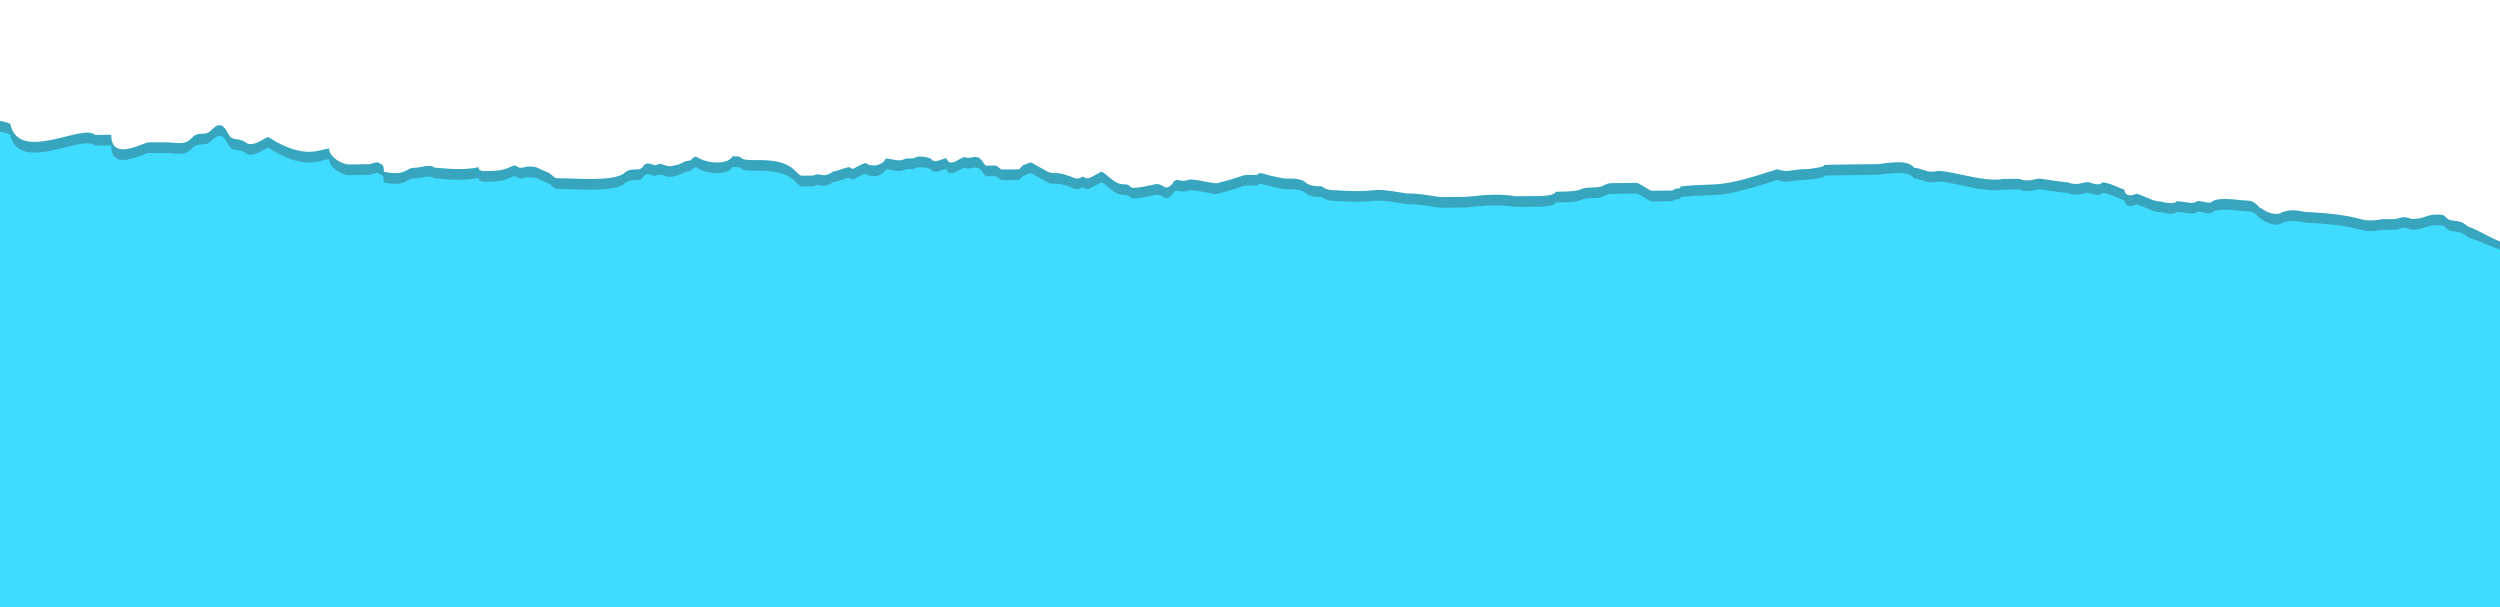 <svg width="1280" height="311" viewBox="0 0 1280 311" fill="none" xmlns="http://www.w3.org/2000/svg">
<g clip-path="url(#clip0)">
<path d="M-10.969 64.449L-5.103 152.505L-0.051 228.337C14.448 232.311 4.936 230.611 13.262 236.715C17.413 238.735 17.391 236.671 21.543 238.691C25.695 240.711 29.802 238.602 36.019 240.6C38.084 240.578 50.517 244.573 52.56 242.487C54.603 240.4 58.732 240.356 60.797 240.333L64.927 240.289L75.251 240.178C79.381 240.134 81.468 242.176 85.597 242.131L95.922 242.02C104.159 239.867 108.244 235.694 110.353 239.801C110.375 241.865 114.505 241.821 118.635 241.776C122.764 241.732 129.026 247.858 145.544 247.681C147.609 247.659 151.717 245.55 151.739 247.614C153.826 249.656 157.978 251.676 160.042 251.654C162.129 253.697 168.302 251.565 172.431 251.521C174.496 251.499 178.604 249.39 178.604 249.39C197.165 247.126 184.798 249.323 197.143 245.061C199.208 245.039 203.315 242.93 205.402 244.973C209.576 249.057 213.662 244.884 217.813 246.904C219.856 244.817 221.921 244.795 223.986 244.773C223.986 244.773 246.721 246.593 250.806 242.42C252.849 240.333 257 242.353 259.065 242.331C294.123 237.825 275.605 244.218 316.88 241.709L327.204 241.598C327.204 241.598 329.269 241.576 331.312 239.49L335.441 239.445C337.528 241.487 337.506 239.423 345.765 239.334C349.917 241.354 356.067 237.159 362.262 237.092C364.305 235.006 368.412 232.897 370.477 232.875C372.542 232.852 370.455 230.81 378.692 228.657C386.929 226.504 389.038 230.61 393.146 228.502C411.574 213.851 415.792 222.064 421.942 217.869C424.007 217.847 430.179 215.716 430.202 217.78C432.311 221.887 434.353 219.8 438.505 221.82C453.026 227.858 459.154 221.598 469.567 229.745C471.654 231.787 473.696 229.7 479.891 229.634C512.928 229.278 496.454 233.585 515.037 233.385C523.297 233.296 521.232 233.318 523.319 235.361C527.449 235.316 533.687 239.379 535.752 239.356C537.817 239.334 539.882 239.312 541.969 241.354C550.317 249.523 552.293 241.243 570.988 251.365C581.267 247.126 583.354 249.168 589.549 249.101C597.808 249.012 593.701 251.121 601.96 251.032C606.09 250.988 604.047 253.075 608.177 253.03C616.436 252.941 610.286 257.137 618.545 257.048C618.568 259.112 628.847 254.873 628.847 254.873L637.107 254.784C645.344 252.631 653.648 256.671 661.885 254.517L674.274 254.384C676.339 254.362 686.641 252.187 688.705 252.164C694.9 252.098 750.695 255.627 773.386 253.319C781.623 251.165 771.299 251.276 794.012 251.032C798.142 250.988 800.229 253.03 804.336 250.921L810.531 250.855L814.66 250.81C820.877 252.808 822.898 248.657 833.244 250.61C837.374 250.566 835.287 248.524 839.416 248.479L858 248.28L864.194 248.213C868.324 248.169 874.496 246.038 880.691 245.971C891.015 245.86 886.952 252.098 913.75 247.68C922.01 247.591 946.876 255.583 955.091 251.365C959.221 251.321 963.329 249.212 967.48 251.232C971.632 253.252 979.825 246.97 990.171 248.923C992.236 248.901 994.279 246.814 1000.5 248.812L1017.01 248.635C1019.08 248.612 1021.14 248.59 1023.19 246.504L1025.25 246.481C1033.51 246.393 1033.47 242.264 1037.6 242.219C1049.99 242.086 1045.88 244.195 1062.42 246.082C1064.48 246.06 1081.05 250.011 1083.11 249.989C1089.35 254.051 1110 253.829 1112.09 255.871C1116.19 253.762 1118.3 257.869 1122.43 257.825C1122.43 257.825 1124.47 255.738 1126.56 257.78C1132.8 261.842 1145.19 261.709 1147.23 259.623C1151.34 257.514 1188.57 263.307 1194.77 263.241C1200.94 261.11 1198.87 261.132 1203 261.088C1229.89 264.928 1281.79 267.985 1285.92 267.941L1280.77 190.612L1283 124.318C1278.87 124.363 1269.61 117.91 1263.4 115.913C1259.22 111.828 1255.11 113.937 1253.03 111.895C1250.94 109.853 1250.94 109.853 1246.81 109.897L1246.81 109.897C1242.68 109.941 1240.64 112.028 1236.51 112.072L1234.44 112.095C1230.29 110.075 1228.25 112.161 1226.18 112.183L1219.99 112.25C1205.56 114.47 1213.77 110.252 1180.71 108.543C1178.65 108.565 1174.5 106.545 1168.32 108.676C1166.28 110.763 1160.07 108.765 1157.98 106.723C1155.91 106.745 1155.87 102.616 1149.67 102.683C1147.61 102.705 1137.26 100.752 1133.16 102.86C1131.11 104.947 1129.03 102.905 1124.9 102.949C1122.85 105.036 1118.7 103.016 1114.57 103.06C1112.53 105.147 1106.31 103.149 1106.31 103.149C1102.18 103.193 1100.1 101.151 1093.88 99.153C1089.77 101.262 1087.69 99.22 1087.66 97.156C1068.99 89.098 1081.47 97.222 1069.04 93.227C1066.97 93.249 1062.86 95.358 1058.71 93.338C1056.65 93.36 1044.24 91.428 1044.24 91.428C1042.17 91.451 1038.06 93.559 1033.91 91.54L1027.72 91.606L1025.65 91.628C1015.35 93.804 994.612 85.768 990.505 87.877L988.44 87.899C986.375 87.921 982.223 85.901 980.159 85.924C978.072 83.881 975.985 81.839 961.553 84.059L949.164 84.192C922.321 84.481 942.969 84.259 926.473 86.501C916.149 86.612 916.171 88.676 909.954 86.678C877.028 97.356 881.113 93.182 860.487 95.469C860.509 97.533 858.422 95.491 856.38 97.578L846.055 97.689C843.991 97.711 839.816 93.626 837.752 93.648L825.363 93.782C821.233 93.826 821.255 95.891 817.125 95.935C804.736 96.068 815.083 98.022 796.499 98.221C796.499 98.221 796.522 100.286 788.262 100.375L775.873 100.508C765.527 98.554 753.16 100.752 751.095 100.774L738.706 100.907C734.576 100.952 728.36 98.954 720.1 99.043C697.343 95.158 709.776 99.154 682.911 97.378C678.781 97.422 676.694 95.38 676.694 95.38C674.63 95.402 670.5 95.447 668.413 93.404C666.326 91.362 662.196 91.407 658.067 91.451C645.655 89.52 645.633 87.455 643.591 89.542L637.396 89.609C637.396 89.609 631.224 91.74 622.986 93.893C620.922 93.915 612.64 91.939 610.575 91.962L608.511 91.984C604.403 94.093 602.294 89.986 600.273 94.137C596.188 98.31 596.144 94.181 592.014 94.226C573.475 98.555 581.69 94.337 575.495 94.403C569.301 94.47 565.082 86.257 563.04 88.343C558.932 90.452 556.89 92.539 554.803 90.497C552.738 90.519 552.76 92.583 548.608 90.563C538.24 86.545 540.349 90.652 534.11 86.59C525.806 82.55 529.936 82.505 523.763 84.636L521.721 86.723L519.656 86.745L513.462 86.812C511.397 86.834 511.374 84.769 509.31 84.792L505.18 84.836C503.115 84.858 503.049 78.665 496.876 80.796L494.811 80.818C492.724 78.776 486.619 87.1 484.487 80.929C478.315 83.06 478.315 83.06 476.228 81.018C476.228 81.018 470.011 79.02 467.969 81.107L463.839 81.151C459.732 83.26 457.644 81.218 453.515 81.262C451.494 85.413 445.3 85.48 443.213 83.438C437.04 85.569 437.063 87.633 434.976 85.591C432.911 85.613 428.803 87.722 426.738 87.744C420.588 91.94 420.544 87.811 416.436 89.92L412.307 89.964L410.242 89.986C406.09 87.966 406.024 81.773 387.44 81.973C375.051 82.106 383.288 79.953 375.029 80.041C373.008 84.192 362.684 84.303 356.445 80.241C354.381 80.263 354.403 82.328 352.338 82.35C350.273 82.372 348.23 84.459 346.166 84.481C339.993 86.612 339.949 82.483 335.841 84.592C333.777 84.614 331.69 82.572 329.647 84.659C327.626 88.81 323.452 84.725 319.367 88.898C313.217 93.094 294.611 91.229 286.352 91.318C282.222 91.363 284.265 89.276 278.048 87.278C273.896 85.258 273.896 85.258 269.767 85.302C263.594 87.433 265.615 83.282 261.507 85.391C257.4 87.5 253.271 87.544 249.142 87.589C247.077 87.611 245.012 87.633 244.99 85.569C236.753 87.722 224.341 85.791 222.277 85.813C220.19 83.771 216.082 85.88 211.952 85.924C207.823 85.969 207.867 90.097 197.521 88.144C195.456 88.166 197.499 86.079 195.412 84.037C193.347 84.059 195.389 81.973 189.217 84.104L178.893 84.215C174.763 84.259 168.524 80.197 168.48 76.068C164.35 76.113 156.158 82.395 137.441 70.208C135.376 70.23 129.248 76.49 125.074 72.406C120.922 70.385 118.88 72.472 116.77 68.365C114.661 64.259 112.574 62.217 108.489 66.39C104.404 70.563 102.294 66.457 98.209 70.63C94.124 74.803 92.037 72.761 81.713 72.872L75.518 72.938C69.346 75.069 57.023 81.396 56.89 69.009L48.631 69.098C42.37 62.971 9.554 83.971 5.203 63.371C-5.166 59.353 -4.775 64.382 -10.969 64.449Z" fill="#40DCFF"/>
<path d="M-10.969 64.449L-5.103 152.505L-0.051 228.337C14.448 232.311 4.936 230.611 13.262 236.715C17.413 238.735 17.391 236.671 21.543 238.691C25.695 240.711 29.802 238.602 36.019 240.6C38.084 240.578 50.517 244.573 52.56 242.487C54.603 240.4 58.732 240.356 60.797 240.333L64.927 240.289L75.251 240.178C79.381 240.134 81.468 242.176 85.597 242.131L95.922 242.02C104.159 239.867 108.244 235.694 110.353 239.801C110.375 241.865 114.505 241.821 118.635 241.776C122.764 241.732 129.026 247.858 145.544 247.681C147.609 247.659 151.717 245.55 151.739 247.614C153.826 249.656 157.978 251.676 160.042 251.654C162.129 253.697 168.302 251.565 172.431 251.521C174.496 251.499 178.604 249.39 178.604 249.39C197.165 247.126 184.798 249.323 197.143 245.061C199.208 245.039 203.315 242.93 205.402 244.973C209.576 249.057 213.662 244.884 217.813 246.904C219.856 244.817 221.921 244.795 223.986 244.773C223.986 244.773 246.721 246.593 250.806 242.42C252.849 240.333 257 242.353 259.065 242.331C294.123 237.825 275.605 244.218 316.88 241.709L327.204 241.598C327.204 241.598 329.269 241.576 331.312 239.49L335.441 239.445C337.528 241.487 337.506 239.423 345.765 239.334C349.917 241.354 356.067 237.159 362.262 237.092C364.305 235.006 368.412 232.897 370.477 232.875C372.542 232.852 370.455 230.81 378.692 228.657C386.929 226.504 389.038 230.61 393.146 228.502C411.574 213.851 415.792 222.064 421.942 217.869C424.007 217.847 430.179 215.716 430.202 217.78C432.311 221.887 434.353 219.8 438.505 221.82C453.026 227.858 459.154 221.598 469.567 229.745C471.654 231.787 473.696 229.7 479.891 229.634C512.928 229.278 496.454 233.585 515.037 233.385C523.297 233.296 521.232 233.318 523.319 235.361C527.449 235.316 533.687 239.379 535.752 239.356C537.817 239.334 539.882 239.312 541.969 241.354C550.317 249.523 552.293 241.243 570.988 251.365C581.267 247.126 583.354 249.168 589.549 249.101C597.808 249.012 593.701 251.121 601.96 251.032C606.09 250.988 604.047 253.075 608.177 253.03C616.436 252.941 610.286 257.137 618.545 257.048C618.568 259.112 628.847 254.873 628.847 254.873L637.107 254.784C645.344 252.631 653.648 256.671 661.885 254.517L674.274 254.384C676.339 254.362 686.641 252.187 688.705 252.164C694.9 252.098 750.695 255.627 773.386 253.319C781.623 251.165 771.299 251.276 794.012 251.032C798.142 250.988 800.229 253.03 804.336 250.921L810.531 250.855L814.66 250.81C820.877 252.808 822.898 248.657 833.244 250.61C837.374 250.566 835.287 248.524 839.416 248.479L858 248.28L864.194 248.213C868.324 248.169 874.496 246.038 880.691 245.971C891.015 245.86 886.952 252.098 913.75 247.68C922.01 247.591 946.876 255.583 955.091 251.365C959.221 251.321 963.329 249.212 967.48 251.232C971.632 253.252 979.825 246.97 990.171 248.923C992.236 248.901 994.279 246.814 1000.5 248.812L1017.01 248.635C1019.08 248.612 1021.14 248.59 1023.19 246.504L1025.25 246.481C1033.51 246.393 1033.47 242.264 1037.6 242.219C1049.99 242.086 1045.88 244.195 1062.42 246.082C1064.48 246.06 1081.05 250.011 1083.11 249.989C1089.35 254.051 1110 253.829 1112.09 255.871C1116.19 253.762 1118.3 257.869 1122.43 257.825C1122.43 257.825 1124.47 255.738 1126.56 257.78C1132.8 261.842 1145.19 261.709 1147.23 259.623C1151.34 257.514 1188.57 263.307 1194.77 263.241C1200.94 261.11 1198.87 261.132 1203 261.088C1229.89 264.928 1281.79 267.985 1285.92 267.941L1280.77 190.612L1283 124.318C1278.87 124.363 1269.61 117.91 1263.4 115.913C1259.22 111.828 1255.11 113.937 1253.03 111.895C1250.94 109.853 1250.94 109.853 1246.81 109.897L1246.81 109.897C1242.68 109.941 1240.64 112.028 1236.51 112.072L1234.44 112.095C1230.29 110.075 1228.25 112.161 1226.18 112.183L1219.99 112.25C1205.56 114.47 1213.77 110.252 1180.71 108.543C1178.65 108.565 1174.5 106.545 1168.32 108.676C1166.28 110.763 1160.07 108.765 1157.98 106.723C1155.91 106.745 1155.87 102.616 1149.67 102.683C1147.61 102.705 1137.26 100.752 1133.16 102.86C1131.11 104.947 1129.03 102.905 1124.9 102.949C1122.85 105.036 1118.7 103.016 1114.57 103.06C1112.53 105.147 1106.31 103.149 1106.31 103.149C1102.18 103.193 1100.1 101.151 1093.88 99.153C1089.77 101.262 1087.69 99.22 1087.66 97.156C1068.99 89.098 1081.47 97.222 1069.04 93.227C1066.97 93.249 1062.86 95.358 1058.71 93.338C1056.65 93.36 1044.24 91.428 1044.24 91.428C1042.17 91.451 1038.06 93.559 1033.91 91.54L1027.72 91.606L1025.65 91.628C1015.35 93.804 994.612 85.768 990.505 87.877L988.44 87.899C986.375 87.921 982.223 85.901 980.159 85.924C978.072 83.881 975.985 81.839 961.553 84.059L949.164 84.192C922.321 84.481 942.969 84.259 926.473 86.501C916.149 86.612 916.171 88.676 909.954 86.678C877.028 97.356 881.113 93.182 860.487 95.469C860.509 97.533 858.422 95.491 856.38 97.578L846.055 97.689C843.991 97.711 839.816 93.626 837.752 93.648L825.363 93.782C821.233 93.826 821.255 95.891 817.125 95.935C804.736 96.068 815.083 98.022 796.499 98.221C796.499 98.221 796.522 100.286 788.262 100.375L775.873 100.508C765.527 98.554 753.16 100.752 751.095 100.774L738.706 100.907C734.576 100.952 728.36 98.954 720.1 99.043C697.343 95.158 709.776 99.154 682.911 97.378C678.781 97.422 676.694 95.38 676.694 95.38C674.63 95.402 670.5 95.447 668.413 93.404C666.326 91.362 662.196 91.407 658.067 91.451C645.655 89.52 645.633 87.455 643.591 89.542L637.396 89.609C637.396 89.609 631.224 91.74 622.986 93.893C620.922 93.915 612.64 91.939 610.575 91.962L608.511 91.984C604.403 94.093 602.294 89.986 600.273 94.137C596.188 98.31 596.144 94.181 592.014 94.226C573.475 98.555 581.69 94.337 575.495 94.403C569.301 94.47 565.082 86.257 563.04 88.343C558.932 90.452 556.89 92.539 554.803 90.497C552.738 90.519 552.76 92.583 548.608 90.563C538.24 86.545 540.349 90.652 534.11 86.59C525.806 82.55 529.936 82.505 523.763 84.636L521.721 86.723L519.656 86.745L513.462 86.812C511.397 86.834 511.374 84.769 509.31 84.792L505.18 84.836C503.115 84.858 503.049 78.665 496.876 80.796L494.811 80.818C492.724 78.776 486.619 87.1 484.487 80.929C478.315 83.06 478.315 83.06 476.228 81.018C476.228 81.018 470.011 79.02 467.969 81.107L463.839 81.151C459.732 83.26 457.644 81.218 453.515 81.262C451.494 85.413 445.3 85.48 443.213 83.438C437.04 85.569 437.063 87.633 434.976 85.591C432.911 85.613 428.803 87.722 426.738 87.744C420.588 91.94 420.544 87.811 416.436 89.92L412.307 89.964L410.242 89.986C406.09 87.966 406.024 81.773 387.44 81.973C375.051 82.106 383.288 79.953 375.029 80.041C373.008 84.192 362.684 84.303 356.445 80.241C354.381 80.263 354.403 82.328 352.338 82.35C350.273 82.372 348.23 84.459 346.166 84.481C339.993 86.612 339.949 82.483 335.841 84.592C333.777 84.614 331.69 82.572 329.647 84.659C327.626 88.81 323.452 84.725 319.367 88.898C313.217 93.094 294.611 91.229 286.352 91.318C282.222 91.363 284.265 89.276 278.048 87.278C273.896 85.258 273.896 85.258 269.767 85.302C263.594 87.433 265.615 83.282 261.507 85.391C257.4 87.5 253.271 87.544 249.142 87.589C247.077 87.611 245.012 87.633 244.99 85.569C236.753 87.722 224.341 85.791 222.277 85.813C220.19 83.771 216.082 85.88 211.952 85.924C207.823 85.969 207.867 90.097 197.521 88.144C195.456 88.166 197.499 86.079 195.412 84.037C193.347 84.059 195.389 81.973 189.217 84.104L178.893 84.215C174.763 84.259 168.524 80.197 168.48 76.068C164.35 76.113 156.158 82.395 137.441 70.208C135.376 70.23 129.248 76.49 125.074 72.406C120.922 70.385 118.88 72.472 116.77 68.365C114.661 64.259 112.574 62.217 108.489 66.39C104.404 70.563 102.294 66.457 98.209 70.63C94.124 74.803 92.037 72.761 81.713 72.872L75.518 72.938C69.346 75.069 57.023 81.396 56.89 69.009L48.631 69.098C42.37 62.971 9.554 83.971 5.203 63.371C-5.166 59.353 -4.775 64.382 -10.969 64.449Z" fill="#272727" fill-opacity="0.3"/>
<path fill-rule="evenodd" clip-rule="evenodd" d="M-5.102 157.965L-10.969 69.908C-8.715 69.884 -7.333 69.203 -5.987 68.539C-3.634 67.38 -1.393 66.275 5.203 68.831C7.931 81.746 21.849 78.309 33.395 75.458C40.265 73.761 46.296 72.272 48.631 74.558L56.891 74.469C57.008 85.412 66.64 81.749 73.139 79.277C73.997 78.951 74.799 78.646 75.518 78.398L81.713 78.331C84.802 78.298 87.154 78.457 89.043 78.586C93.465 78.886 95.347 79.013 98.209 76.089C100.252 74.002 101.801 73.986 103.349 73.969C104.898 73.953 106.447 73.936 108.489 71.849C112.574 67.676 114.661 69.718 116.771 73.825C118.074 76.363 119.352 76.535 121.119 76.774C122.21 76.921 123.488 77.093 125.074 77.865C128.006 80.734 131.903 78.499 134.678 76.907C135.853 76.233 136.827 75.674 137.441 75.667C152.475 85.456 160.719 83.329 165.521 82.09C166.698 81.787 167.668 81.536 168.48 81.528C168.525 85.656 174.764 89.719 178.893 89.674L189.217 89.563C193.332 88.143 193.796 88.596 194.26 89.05C194.492 89.277 194.724 89.504 195.412 89.497C196.455 90.518 196.467 91.55 196.475 92.324C196.483 93.098 196.489 93.614 197.521 93.603C204.238 94.871 206.576 93.576 208.519 92.499C209.569 91.917 210.504 91.399 211.953 91.383C213.416 91.368 214.876 91.093 216.244 90.835C218.739 90.366 220.929 89.954 222.277 91.272C222.716 91.268 223.623 91.351 224.859 91.465C229.433 91.887 238.505 92.724 244.99 91.028C245.012 93.093 247.077 93.07 249.142 93.048C253.272 93.004 257.399 92.96 261.507 90.851C263.431 89.863 264.01 90.249 264.717 90.719C265.519 91.252 266.485 91.895 269.766 90.762C271.722 90.741 272.751 90.73 273.734 90.939C274.827 91.171 275.862 91.674 278.048 92.737C281.156 93.736 282.2 94.757 282.982 95.523C283.765 96.289 284.287 96.8 286.352 96.778C288.187 96.758 290.533 96.835 293.14 96.92C302.265 97.218 314.583 97.621 319.367 94.358C321.409 92.271 323.474 92.249 325.281 92.23C327.088 92.21 328.636 92.194 329.647 90.118C331.008 88.727 332.39 89.171 333.771 89.615C334.462 89.837 335.153 90.059 335.841 90.052C337.791 89.05 338.826 89.455 340.035 89.929C341.372 90.452 342.924 91.06 346.165 89.941C347.198 89.929 348.224 89.402 349.251 88.875C350.278 88.348 351.305 87.821 352.337 87.809C353.37 87.798 353.881 87.277 354.391 86.755C354.902 86.233 355.413 85.712 356.445 85.701C362.684 89.763 373.008 89.652 375.028 85.501C378.741 85.461 379.12 85.874 379.538 86.329C380.05 86.886 380.619 87.505 387.44 87.432C401.377 87.282 404.899 90.728 407.541 93.313C408.421 94.175 409.204 94.941 410.242 95.446L412.307 95.423L416.436 95.379C418.179 94.484 419.191 94.713 420.248 94.951C421.681 95.275 423.198 95.618 426.738 93.204C427.77 93.192 429.314 92.66 430.857 92.127C432.4 91.594 433.943 91.061 434.975 91.05C436.243 92.291 436.733 92.016 438.306 91.131C439.322 90.559 440.791 89.733 443.212 88.897C445.299 90.939 451.494 90.873 453.514 86.722C454.977 86.706 456.184 86.952 457.315 87.183C459.376 87.603 461.186 87.972 463.839 86.611L467.968 86.566C470.011 84.48 476.228 86.478 476.228 86.478C478.315 88.52 478.315 88.52 484.487 86.389C485.77 90.104 488.494 88.565 490.914 87.198C492.514 86.294 493.981 85.465 494.811 86.278L496.876 86.255C500.925 84.858 502.346 87.042 503.428 88.704C503.995 89.575 504.469 90.303 505.18 90.296L509.309 90.251C510.342 90.24 510.863 90.751 511.385 91.261C511.907 91.772 512.429 92.282 513.461 92.271L519.656 92.205L521.72 92.182L523.763 90.096C526.484 89.156 527.203 88.64 527.868 88.702C528.711 88.781 529.467 89.79 534.109 92.049C537.229 94.08 538.261 94.069 539.81 94.052C541.359 94.036 543.423 94.014 548.608 96.023C551.376 97.369 552.288 96.901 553.201 96.432C553.658 96.198 554.114 95.963 554.802 95.956C556.432 97.55 558.034 96.628 560.613 95.143C561.338 94.726 562.139 94.265 563.039 93.803C563.974 92.848 565.363 94.049 567.189 95.626C569.355 97.498 572.134 99.899 575.495 99.863C577.643 99.84 578.058 100.332 578.457 100.804C579.209 101.693 579.902 102.513 592.014 99.685C593.591 99.668 594.572 100.26 595.411 100.766C596.767 101.584 597.748 102.176 600.273 99.596C601.393 97.296 602.54 97.532 604.039 97.84C605.245 98.088 606.679 98.383 608.51 97.443L610.575 97.421C611.607 97.41 614.194 97.898 616.781 98.387C619.367 98.875 621.954 99.363 622.986 99.352C631.223 97.199 637.396 95.068 637.396 95.068L643.59 95.001C644.743 93.824 645.252 93.968 647.708 94.665C649.603 95.202 652.659 96.069 658.066 96.91C662.196 96.866 666.326 96.822 668.413 98.864C670.5 100.906 674.629 100.862 676.694 100.839C676.694 100.839 678.781 102.882 682.911 102.837C695.26 103.654 699.306 103.25 702.282 102.954C705.781 102.605 707.804 102.403 720.1 104.502C724.938 104.45 729.075 105.114 732.503 105.664C734.926 106.053 736.995 106.385 738.706 106.367L751.095 106.234C751.52 106.229 752.383 106.132 753.575 105.998C758.169 105.482 767.658 104.416 775.873 105.967L788.262 105.834C796.522 105.745 796.5 103.681 796.5 103.681C806.73 103.571 808.193 102.929 809.508 102.353C810.582 101.882 811.557 101.454 817.126 101.394C819.191 101.372 820.217 100.845 821.244 100.318C822.271 99.79 823.298 99.263 825.363 99.241L837.752 99.108C838.784 99.097 840.344 100.112 841.904 101.128C843.463 102.143 845.023 103.159 846.056 103.148L856.38 103.037C857.401 101.994 858.433 101.983 859.208 101.974C859.982 101.966 860.498 101.96 860.487 100.928C866.556 100.255 870.486 100.142 873.849 100.045C881.914 99.812 886.717 99.673 909.954 92.138C913.604 93.311 915.104 93.083 917.809 92.673C919.711 92.385 922.21 92.006 926.473 91.96C933.646 90.985 933.796 90.476 933.881 90.189C933.992 89.815 933.992 89.815 949.164 89.651L961.553 89.518C975.985 87.298 978.072 89.341 980.159 91.383C981.191 91.372 982.745 91.871 984.3 92.371C985.854 92.87 987.408 93.37 988.44 93.359L990.505 93.336C992.363 92.382 997.626 93.504 1003.79 94.818C1011.24 96.408 1020.01 98.279 1025.65 97.088L1027.72 97.066L1033.91 96.999C1036.9 98.452 1039.86 97.769 1042.06 97.263C1042.91 97.065 1043.66 96.894 1044.24 96.888C1044.24 96.888 1056.65 98.819 1058.71 98.797C1061.7 100.25 1064.66 99.567 1066.86 99.061C1067.71 98.863 1068.46 98.692 1069.04 98.686C1074.49 100.438 1075.15 99.86 1075.75 99.337C1076.52 98.668 1077.18 98.09 1087.66 102.615C1087.69 104.679 1089.77 106.722 1093.88 104.613C1096.25 105.376 1098.03 106.145 1099.54 106.803C1101.99 107.866 1103.76 108.636 1106.31 108.608C1106.31 108.608 1112.53 110.606 1114.57 108.52C1116.04 108.504 1117.5 108.747 1118.88 108.975C1121.38 109.391 1123.58 109.756 1124.9 108.409C1126.47 108.392 1127.75 108.679 1128.85 108.925C1130.61 109.322 1131.89 109.609 1133.16 108.32C1136.28 106.714 1143.03 107.464 1146.98 107.903C1148.22 108.04 1149.18 108.147 1149.67 108.142C1153.6 108.1 1155.06 109.744 1156.12 110.948C1156.74 111.642 1157.22 112.19 1157.98 112.182C1160.07 114.224 1166.28 116.222 1168.32 114.136C1172.87 112.567 1176.32 113.248 1178.65 113.707C1179.48 113.872 1180.17 114.008 1180.71 114.002C1197.79 114.885 1203.86 116.438 1207.72 117.426C1211.33 118.351 1213.01 118.783 1219.99 117.709L1226.18 117.643C1226.81 117.636 1227.43 117.44 1228.11 117.226C1229.68 116.734 1231.55 116.146 1234.44 117.554L1236.51 117.532C1238.57 117.51 1240.12 116.977 1241.66 116.444C1243.2 115.911 1244.75 115.379 1246.81 115.356C1249.19 115.331 1250.19 115.32 1251.02 115.704C1251.63 115.987 1252.14 116.486 1253.03 117.354C1253.89 118.2 1255.1 118.334 1256.52 118.491C1258.53 118.712 1260.95 118.979 1263.4 121.372C1265.64 122.094 1268.67 123.337 1271.81 124.629C1277.36 126.912 1283.29 129.346 1285.93 129.318L1285.92 196.818V273.4C1285.22 273.408 1283.12 273.325 1280 273.164V311H2.57492e-05V233.81C-0.017 233.806 -0.034 233.801 -0.05 233.797L-5.102 157.965Z" fill="#40DCFF"/>
</g>
<defs>
<clipPath id="clip0">
<rect width="1280" height="311" fill="white"/>
</clipPath>
</defs>
</svg>

